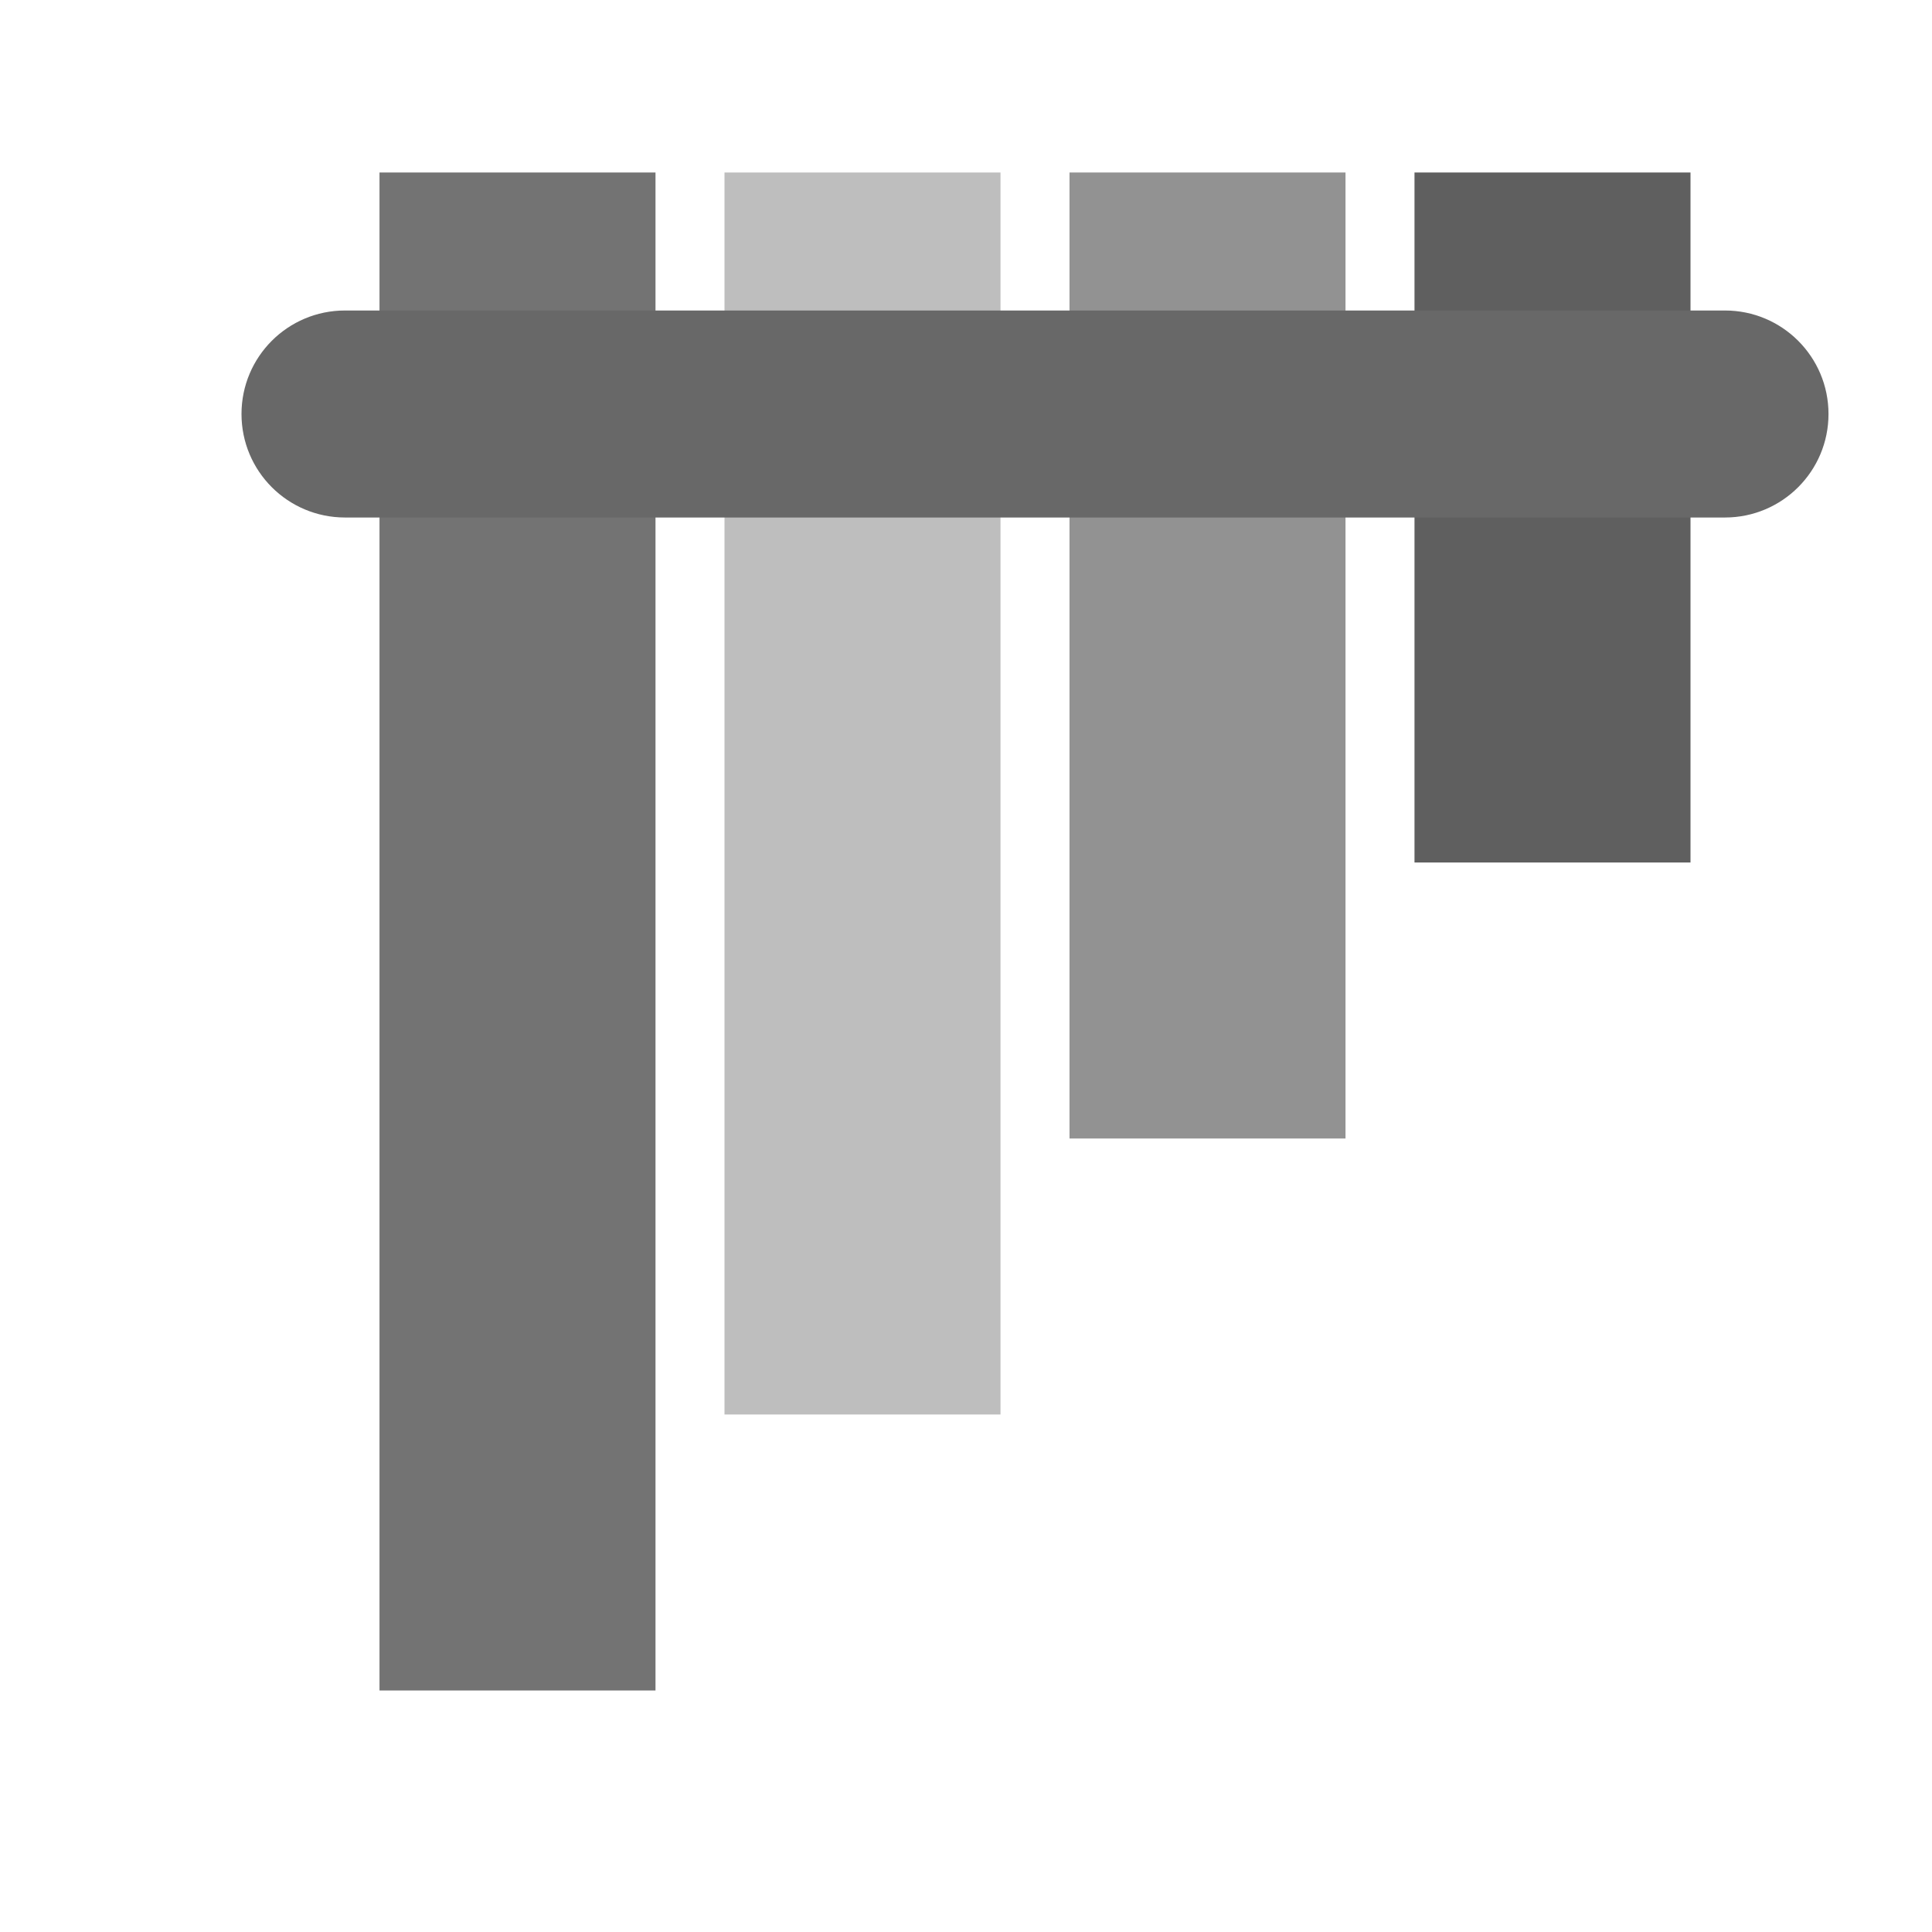 <?xml version="1.0" encoding="utf-8"?>
<!-- Generator: Adobe Illustrator 16.0.0, SVG Export Plug-In . SVG Version: 6.00 Build 0)  -->
<!DOCTYPE svg PUBLIC "-//W3C//DTD SVG 1.1//EN" "http://www.w3.org/Graphics/SVG/1.1/DTD/svg11.dtd">
<svg version="1.1" id="图层_1" xmlns="http://www.w3.org/2000/svg" xmlns:xlink="http://www.w3.org/1999/xlink" x="0px" y="0px"
	 width="28px" height="28px" viewBox="0 0 28 28" enable-background="new 0 0 28 28" xml:space="preserve">
<rect x="5.5" y="2.5" fill="#737373" width="4" height="22"/>
<rect x="10.5" y="2.5" fill="#BEBEBE" width="4" height="18"/>
<rect x="15.5" y="2.5" fill="#929292" width="4" height="14"/>
<rect x="20.5" y="2.5" fill="#5F5F5F" width="4" height="10"/>
<path fill="#686868" d="M26.5,6c0,0.829-0.672,1.5-1.5,1.5H5C4.171,7.5,3.5,6.829,3.5,6l0,0c0-0.829,0.671-1.5,1.5-1.5h20
	C25.828,4.5,26.5,5.171,26.5,6L26.5,6z"/>
</svg>
